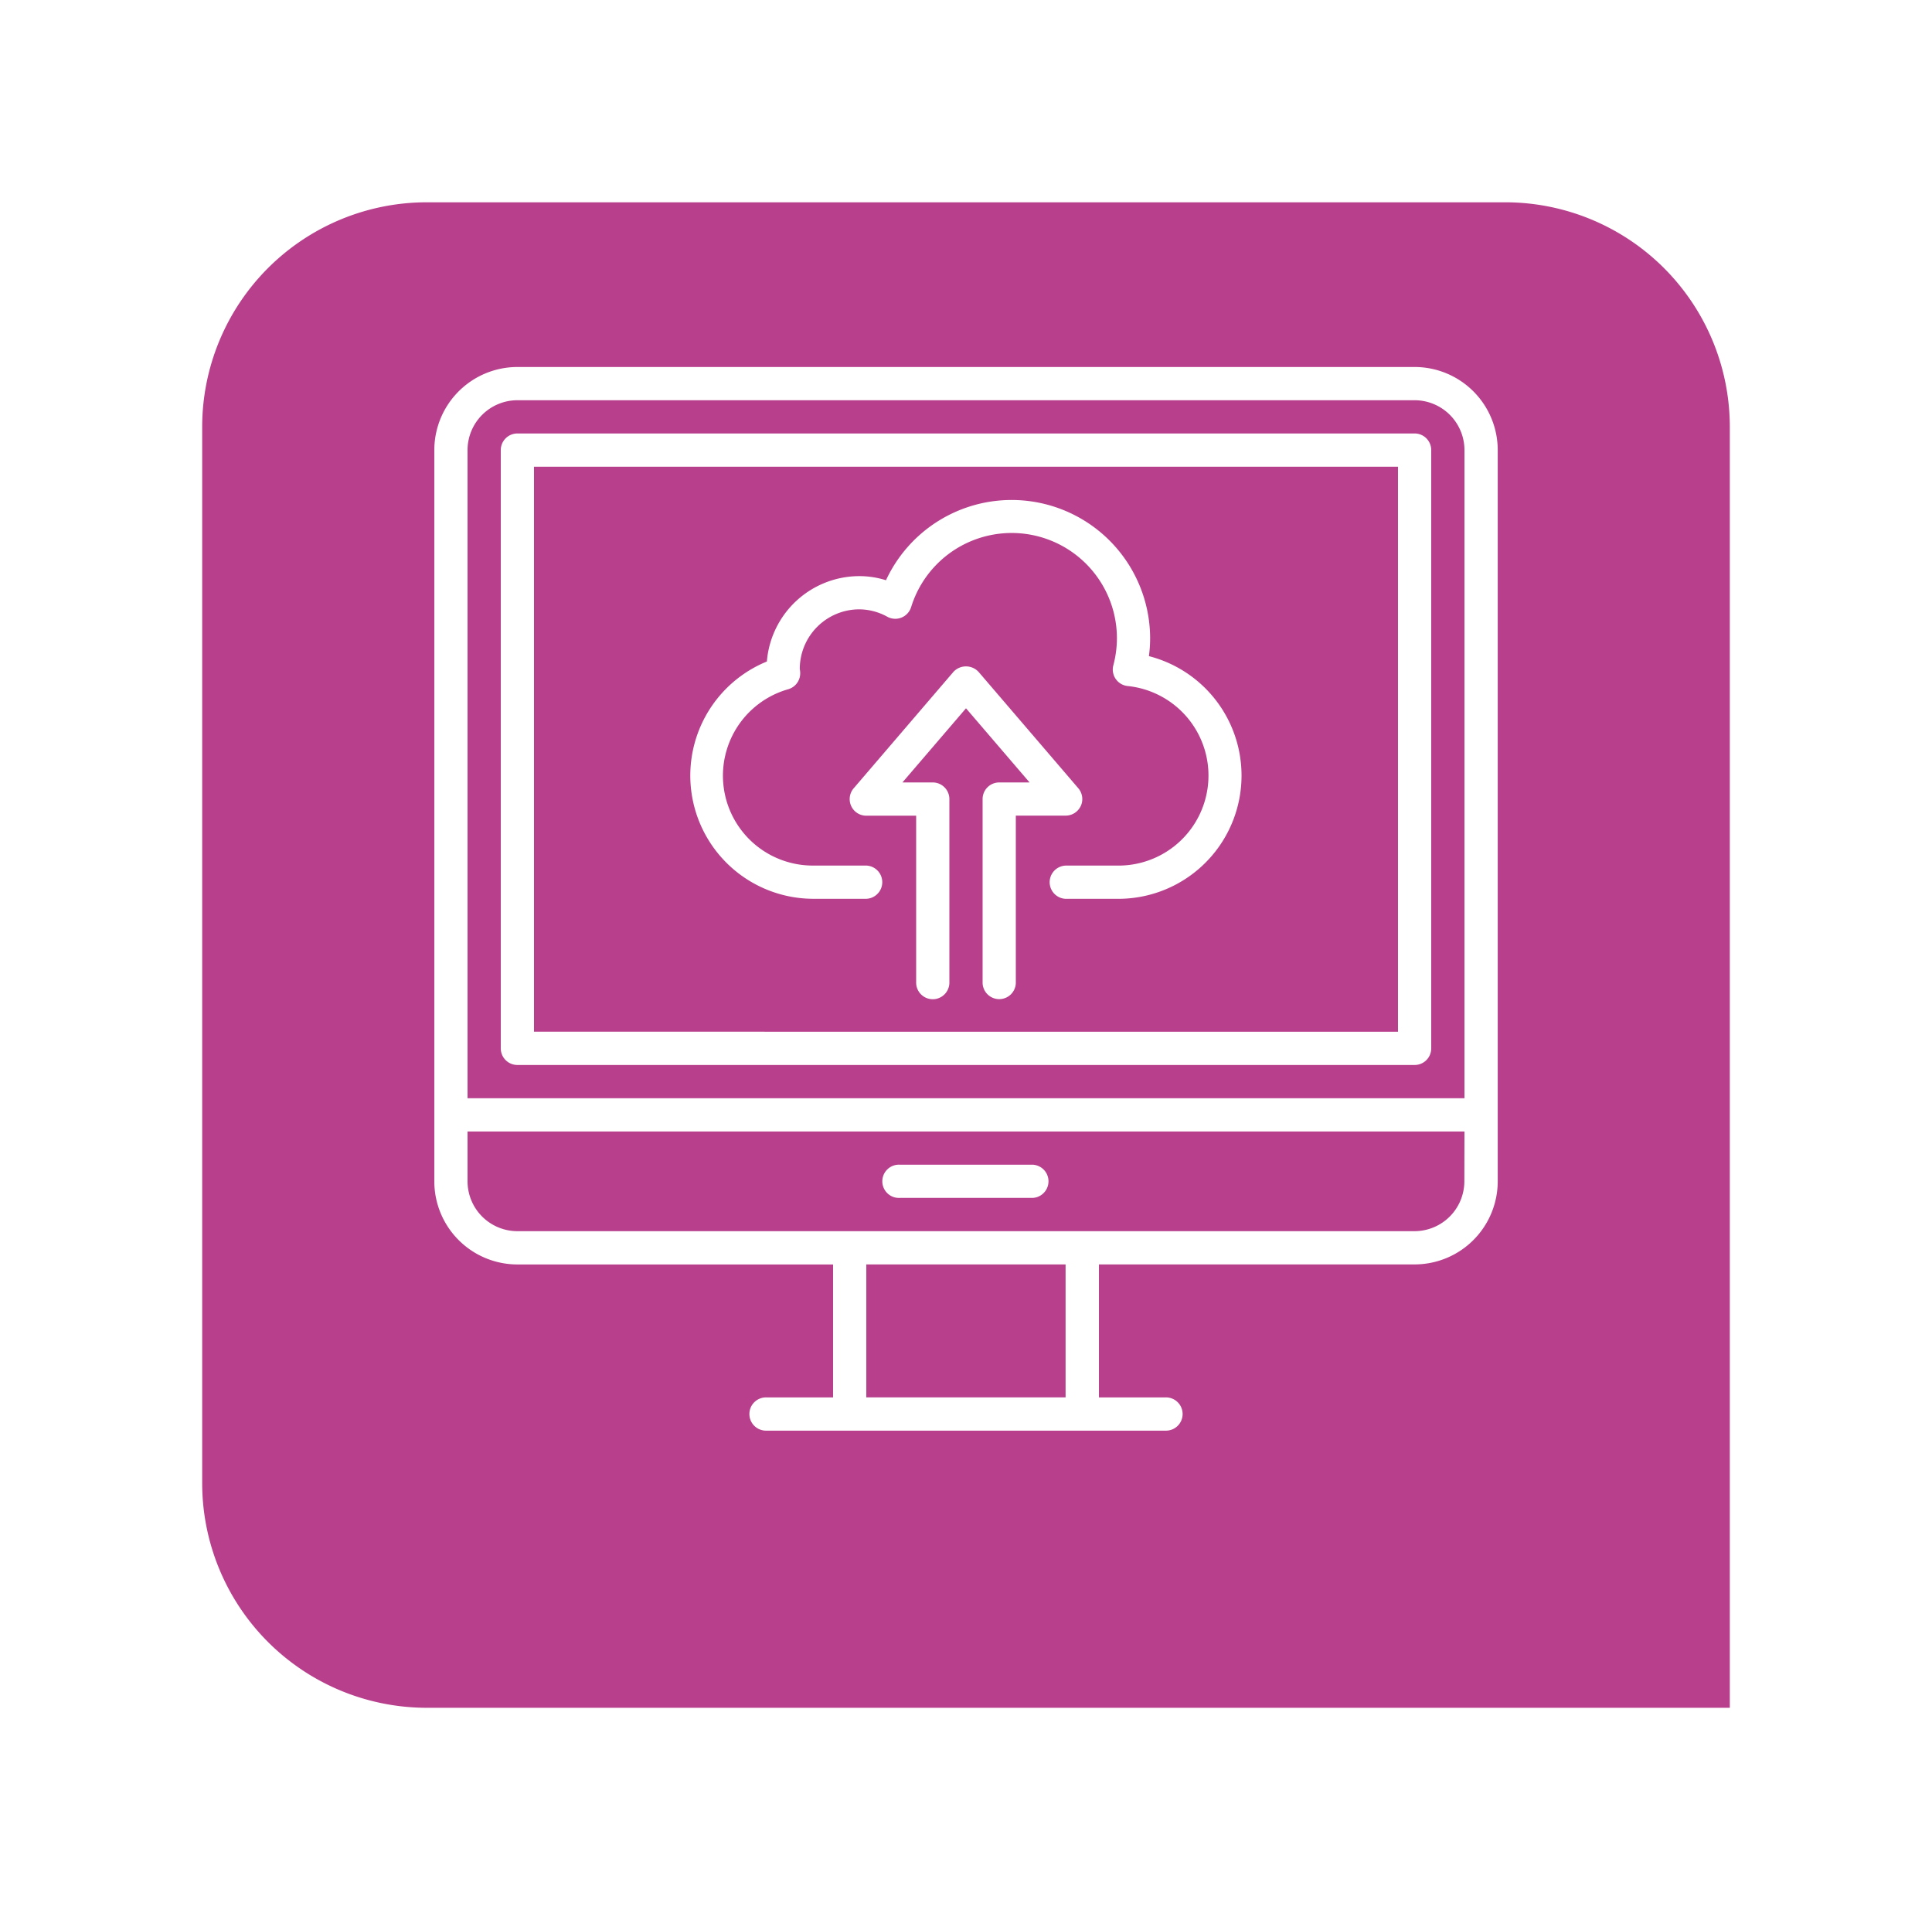 <svg xmlns="http://www.w3.org/2000/svg" xmlns:xlink="http://www.w3.org/1999/xlink" width="86" height="85" viewBox="0 0 86 85">
  <defs>
    <filter id="Rectángulo_43666" x="0" y="0" width="86" height="85" filterUnits="userSpaceOnUse">
      <feOffset dy="3" input="SourceAlpha"/>
      <feGaussianBlur stdDeviation="3" result="blur"/>
      <feFlood flood-opacity="0.161"/>
      <feComposite operator="in" in2="blur"/>
      <feComposite in="SourceGraphic"/>
    </filter>
    <clipPath id="clip-path">
      <rect id="Rectángulo_45009" data-name="Rectángulo 45009" width="48" height="48" transform="translate(-0.333 -0.333)" fill="#fff"/>
    </clipPath>
  </defs>
  <g id="Grupo_137648" data-name="Grupo 137648" transform="translate(13491 13215)">
    <g id="Grupo_137644" data-name="Grupo 137644" transform="translate(-14441.333 -13498)">
      <g id="Grupo_136268" data-name="Grupo 136268" transform="translate(959.333 289.133)">
        <g id="Grupo_136267" data-name="Grupo 136267" transform="translate(0 0)">
          <g transform="matrix(1, 0, 0, 1, -9, -6.13)" filter="url(#Rectángulo_43666)">
            <path id="Rectángulo_43666-2" data-name="Rectángulo 43666" d="M10,0H58A10,10,0,0,1,68,10V67a0,0,0,0,1,0,0H10A10,10,0,0,1,0,57V10A10,10,0,0,1,10,0Z" transform="translate(9 6)" fill="#b83f8c"/>
          </g>
        </g>
      </g>
      <g id="Grupo_137413" data-name="Grupo 137413" transform="translate(969.666 299.333)">
        <g id="Grupo_137412" data-name="Grupo 137412" clip-path="url(#clip-path)">
          <path id="Trazado_195692" data-name="Trazado 195692" d="M43.636,0H3.7A3.7,3.7,0,0,0,0,3.7V36.24a3.7,3.7,0,0,0,3.7,3.7H17.75v5.917H14.792a.74.74,0,1,0,0,1.479h17.75a.74.74,0,1,0,0-1.479H29.584V39.938H43.636a3.7,3.7,0,0,0,3.7-3.7V3.7a3.7,3.7,0,0,0-3.7-3.7M1.479,3.7A2.221,2.221,0,0,1,3.7,1.479H43.636A2.221,2.221,0,0,1,45.855,3.7V32.542H1.479ZM28.1,45.855H19.229V39.938H28.1Zm17.75-9.615a2.221,2.221,0,0,1-2.219,2.219H3.7A2.221,2.221,0,0,1,1.479,36.24V34.021H45.855Z" fill="#fff"/>
          <path id="Trazado_195693" data-name="Trazado 195693" d="M44.678,4H4.74A.74.74,0,0,0,4,4.74V31.365a.74.74,0,0,0,.74.74H44.678a.739.739,0,0,0,.74-.74V4.74a.739.739,0,0,0-.74-.74m-.74,26.625H5.479V5.479H43.938Z" transform="translate(-1.042 -1.042)" fill="#fff"/>
          <path id="Trazado_195694" data-name="Trazado 195694" d="M20.9,25.75h2.342a.74.74,0,0,0,0-1.479H20.9a4,4,0,0,1-1.129-7.848.739.739,0,0,0,.53-.75,1.184,1.184,0,0,0-.018-.154,2.653,2.653,0,0,1,2.65-2.651,2.614,2.614,0,0,1,1.249.331.739.739,0,0,0,1.058-.431A4.685,4.685,0,0,1,34.4,14.163a4.746,4.746,0,0,1-.159,1.194.737.737,0,0,0,.638.924,4.006,4.006,0,0,1-.417,7.991H32.119a.74.74,0,0,0,0,1.479h2.342a5.486,5.486,0,0,0,1.363-10.8,5.9,5.9,0,0,0,.054-.787,6.165,6.165,0,0,0-11.758-2.591,3.953,3.953,0,0,0-1.185-.183,4.135,4.135,0,0,0-4.117,3.8A5.484,5.484,0,0,0,20.9,25.75" transform="translate(-4.015 -2.083)" fill="#fff"/>
          <path id="Trazado_195695" data-name="Trazado 195695" d="M35.286,24.23a.741.741,0,0,0-.11-.791l-4.438-5.177a.764.764,0,0,0-1.123,0L25.178,23.44a.739.739,0,0,0,.561,1.221h2.219v7.4a.74.74,0,1,0,1.479,0V23.921a.74.74,0,0,0-.74-.74h-1.35l2.83-3.3,2.83,3.3H31.656a.739.739,0,0,0-.74.74v8.136a.74.74,0,1,0,1.479,0v-7.4h2.219a.74.74,0,0,0,.672-.43" transform="translate(-6.51 -4.692)" fill="#fff"/>
          <path id="Trazado_195696" data-name="Trazado 195696" d="M27.74,49.479h5.917a.74.74,0,0,0,0-1.479H27.74a.74.74,0,1,0,0,1.479" transform="translate(-7.031 -12.5)" fill="#fff"/>
        </g>
      </g>
    </g>
  </g>
</svg>
